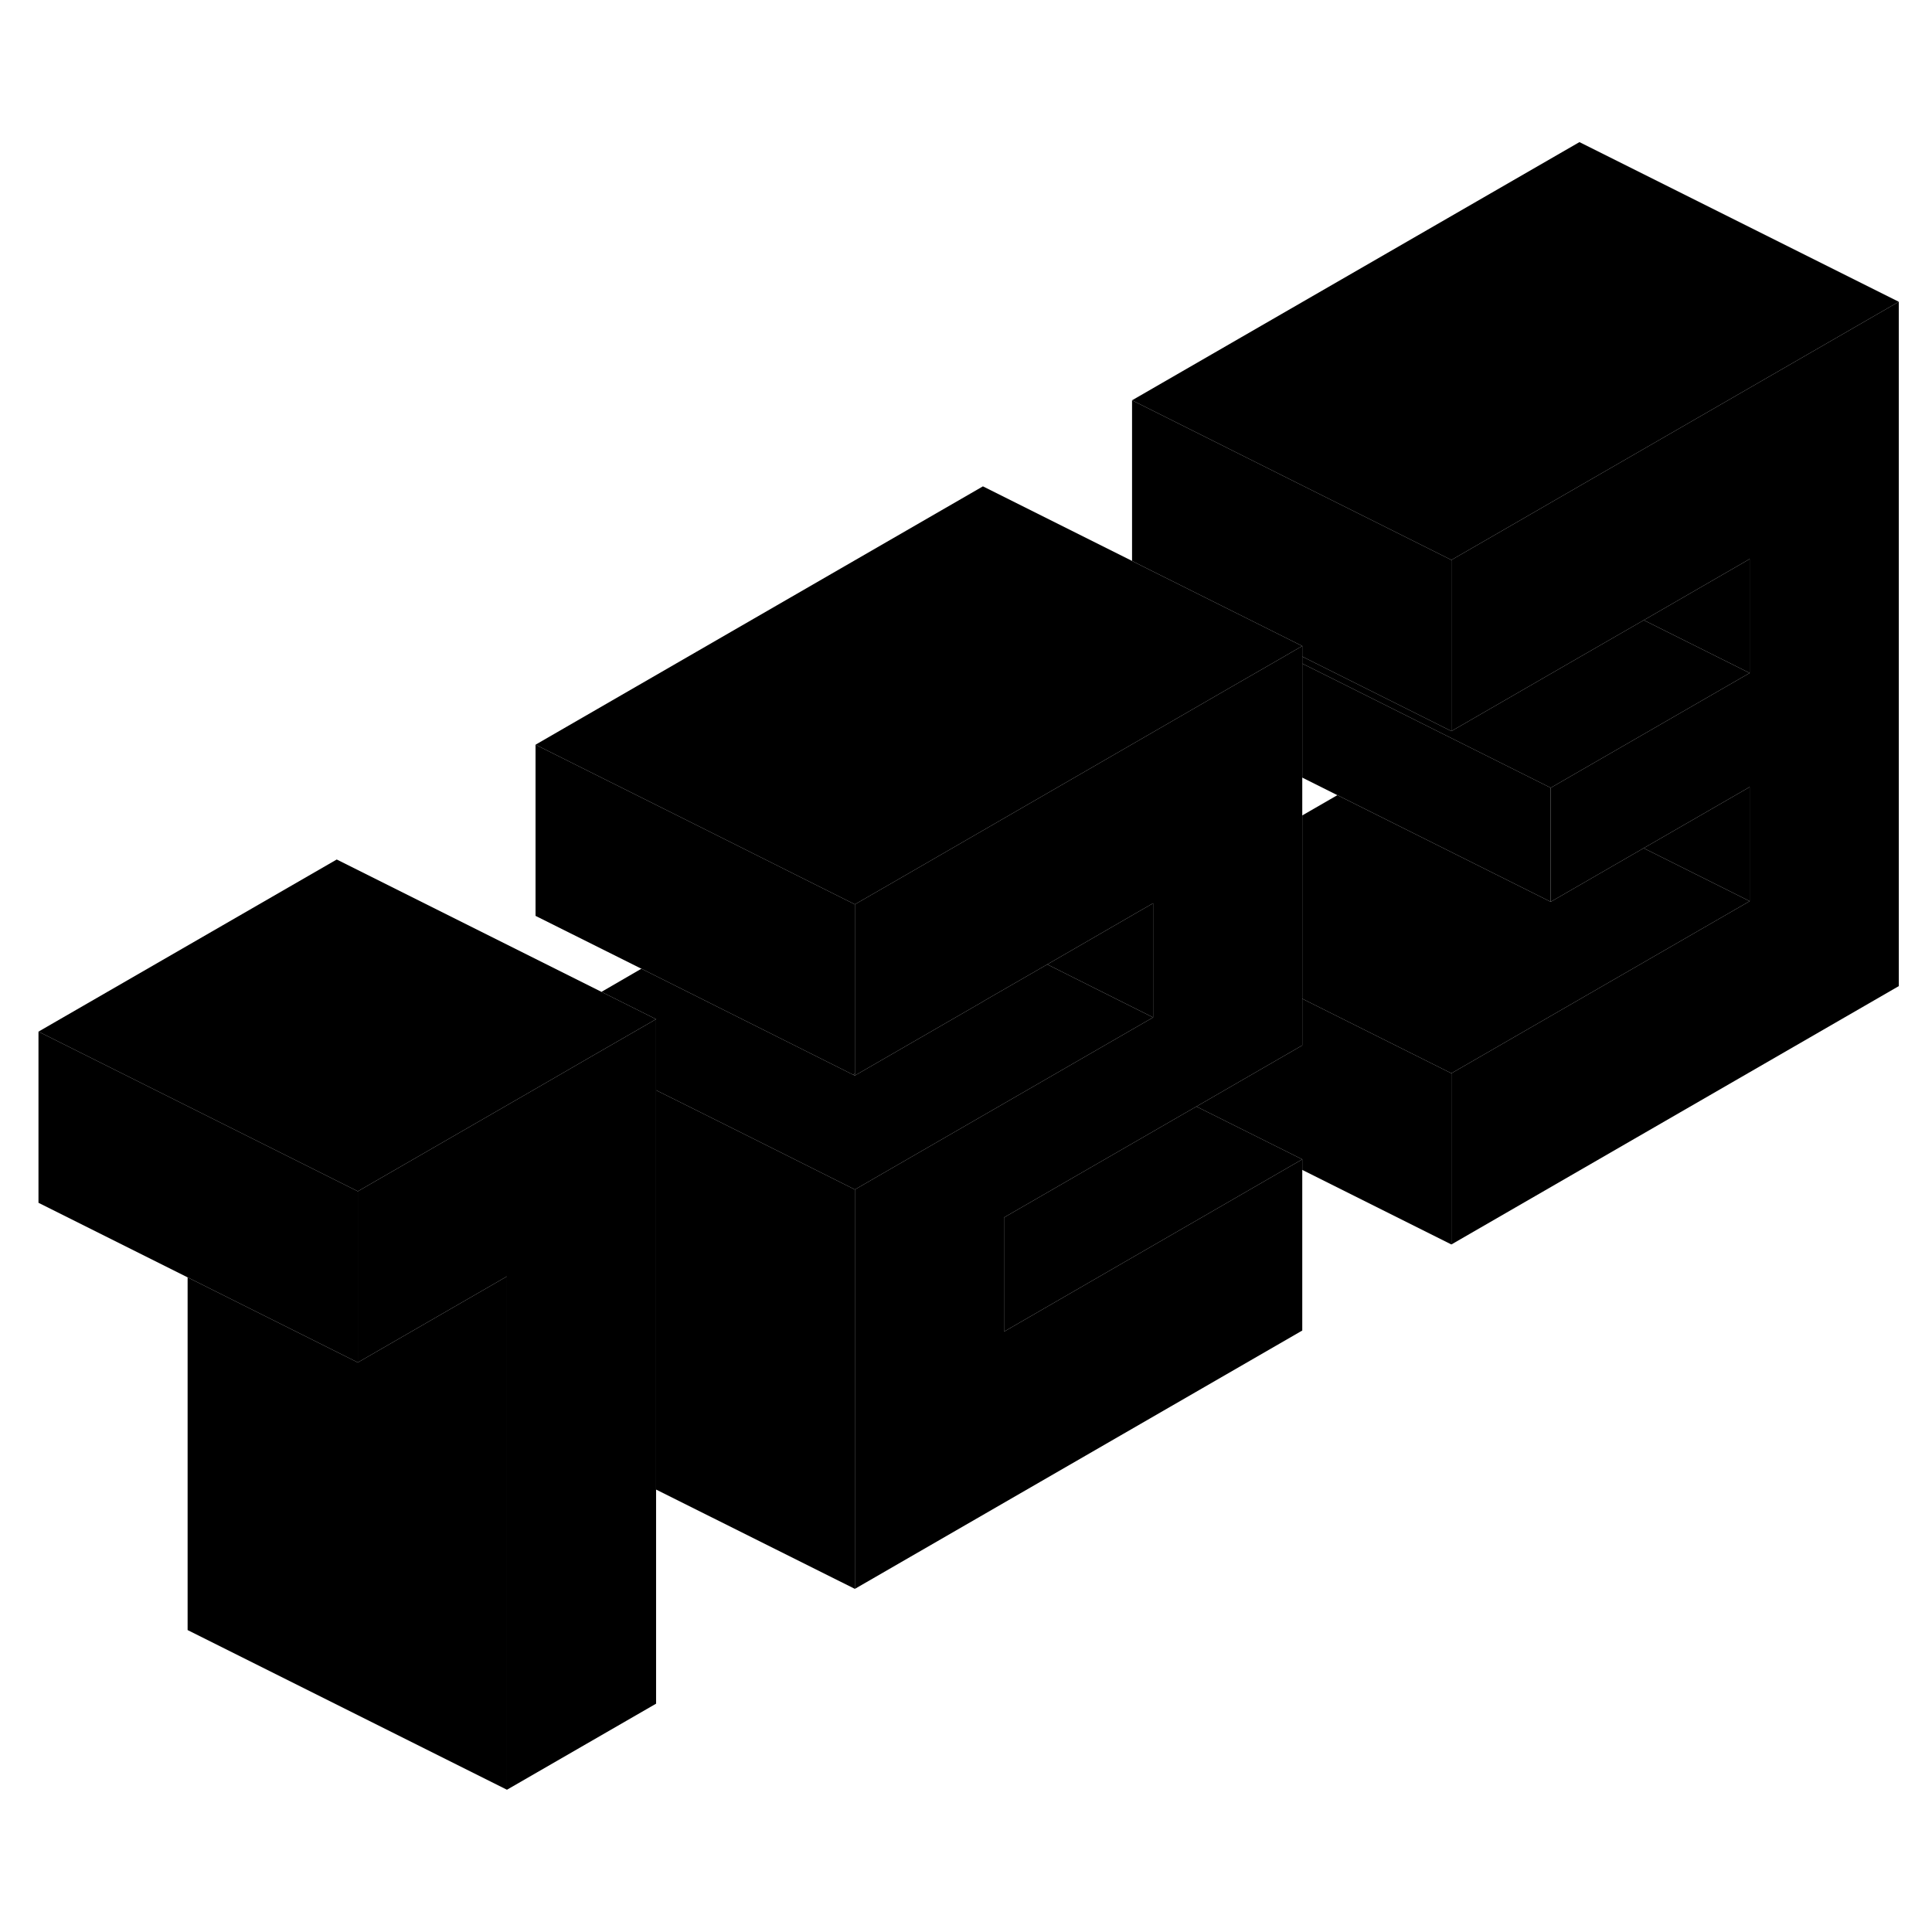 <svg width="48" height="48" viewBox="0 0 121 108" xmlns="http://www.w3.org/2000/svg" stroke-width="1px"
     stroke-linecap="round" stroke-linejoin="round">
    <path d="M81.56 33.96V58.97L74.93 62.8L74.32 63.15L62.88 69.75V76.9L80.95 66.46L81.56 66.11V76.83L53.54 93.01V68L61.56 63.37L68.3 59.48L70.9 57.98L72.22 57.22V50.07L71 50.77L70.9 50.83L65.59 53.9L61.67 56.16L61.56 56.23L53.54 60.86V50.14L55.64 48.93L61.56 45.51L77.12 36.52L80.54 34.55L80.95 34.31L81.56 33.96Z" class="pr-icon-iso-solid-stroke" stroke-linejoin="round"/>
    <path d="M118.92 12.4V55.26L90.9 71.44V60.72L109.58 49.94V42.79L102.94 46.62L97.12 49.98V42.84L98.92 41.8L109.58 35.65V28.51L102.95 32.34L98.92 34.66L90.9 39.29V28.57L93 27.36L98.92 23.94L118.92 12.4Z" class="pr-icon-iso-solid-stroke" stroke-linejoin="round"/>
    <path d="M53.43 60.81L53.54 60.86V60.74L53.43 60.81Z" class="pr-icon-iso-solid-stroke" stroke-linejoin="round"/>
    <path d="M41.09 57.33L36.96 59.71L33.54 61.69L22.41 68.11L21.09 67.45L2.41 58.11L21.09 47.33L37.67 55.62L41.09 57.33Z" class="pr-icon-iso-solid-stroke" stroke-linejoin="round"/>
    <path d="M72.22 50.07V57.22L70.9 56.56L65.59 53.9L70.9 50.83L71 50.77L72.22 50.07Z" class="pr-icon-iso-solid-stroke" stroke-linejoin="round"/>
    <path d="M72.22 57.22L70.9 57.98L68.3 59.48L61.56 63.37L53.54 68L46.81 64.63L42.88 62.67L41.09 61.78V57.33L37.67 55.62L40.17 54.17L46.8 57.49L53.43 60.81L53.54 60.86L61.56 56.23L61.67 56.16L65.59 53.9L70.9 56.56L72.22 57.22Z" class="pr-icon-iso-solid-stroke" stroke-linejoin="round"/>
    <path d="M53.54 50.14V60.74L53.43 60.81L46.8 57.49L40.17 54.17L33.54 50.86V40.14L43.49 45.11L50.12 48.43L53.54 50.14Z" class="pr-icon-iso-solid-stroke" stroke-linejoin="round"/>
    <path d="M97.12 42.84V49.98L93.7 48.27L83.76 43.3L81.56 42.2V35.06L83.75 36.15L89.58 39.07L97.12 42.84Z" class="pr-icon-iso-solid-stroke" stroke-linejoin="round"/>
    <path d="M90.9 28.57V39.29L89.58 38.63L84.16 35.92L81.56 34.62V33.96L78.14 32.25L71.51 28.94L70.9 28.63V18.57L80.85 23.55L87.48 26.86L90.9 28.57Z" class="pr-icon-iso-solid-stroke" stroke-linejoin="round"/>
    <path d="M118.92 12.4L98.92 23.94L93 27.36L90.9 28.57L87.48 26.86L80.85 23.55L70.9 18.57L98.92 2.4L118.92 12.4Z" class="pr-icon-iso-solid-stroke" stroke-linejoin="round"/>
    <path d="M81.56 33.96L80.95 34.31L80.54 34.55L77.12 36.52L61.56 45.51L55.64 48.93L53.54 50.14L50.12 48.43L43.49 45.11L33.54 40.14L61.56 23.96L70.9 28.63L71.51 28.94L78.14 32.25L81.56 33.96Z" class="pr-icon-iso-solid-stroke" stroke-linejoin="round"/>
    <path d="M41.09 57.33V100.2L31.75 105.59V73.44L22.41 78.83V68.11L33.54 61.69L36.96 59.71L41.09 57.33Z" class="pr-icon-iso-solid-stroke" stroke-linejoin="round"/>
    <path d="M22.41 68.11V78.83L21.09 78.17L11.75 73.5L2.41 68.83V58.11L21.09 67.45L22.41 68.11Z" class="pr-icon-iso-solid-stroke" stroke-linejoin="round"/>
    <path d="M31.75 73.44V105.59L11.75 95.59V73.5L21.09 78.17L22.41 78.83L31.75 73.44Z" class="pr-icon-iso-solid-stroke" stroke-linejoin="round"/>
    <path d="M53.54 68V93.01L41.09 86.79V61.78L42.88 62.67L46.81 64.63L53.54 68Z" class="pr-icon-iso-solid-stroke" stroke-linejoin="round"/>
    <path d="M81.56 66.11L80.95 66.46L62.88 76.9V69.75L74.32 63.15L74.93 62.8L81.56 66.11Z" class="pr-icon-iso-solid-stroke" stroke-linejoin="round"/>
    <path d="M90.9 60.72V71.44L81.56 66.77V66.11L74.93 62.8L81.56 58.97V56.05L90.9 60.72Z" class="pr-icon-iso-solid-stroke" stroke-linejoin="round"/>
    <path d="M109.58 42.79V49.94L102.94 46.62L109.58 42.79Z" class="pr-icon-iso-solid-stroke" stroke-linejoin="round"/>
    <path d="M109.58 49.94L90.9 60.72L81.56 56.05V44.57L83.76 43.3L93.7 48.27L97.12 49.98L102.94 46.62L109.58 49.94Z" class="pr-icon-iso-solid-stroke" stroke-linejoin="round"/>
    <path d="M109.58 35.65L98.92 41.8L97.12 42.84L89.58 39.07L83.75 36.15L81.56 35.06V34.62L84.16 35.92L89.58 38.63L90.9 39.29L98.92 34.66L102.95 32.34L109.58 35.65Z" class="pr-icon-iso-solid-stroke" stroke-linejoin="round"/>
    <path d="M109.58 28.51V35.65L102.95 32.34L109.58 28.51Z" class="pr-icon-iso-solid-stroke" stroke-linejoin="round"/>
</svg>